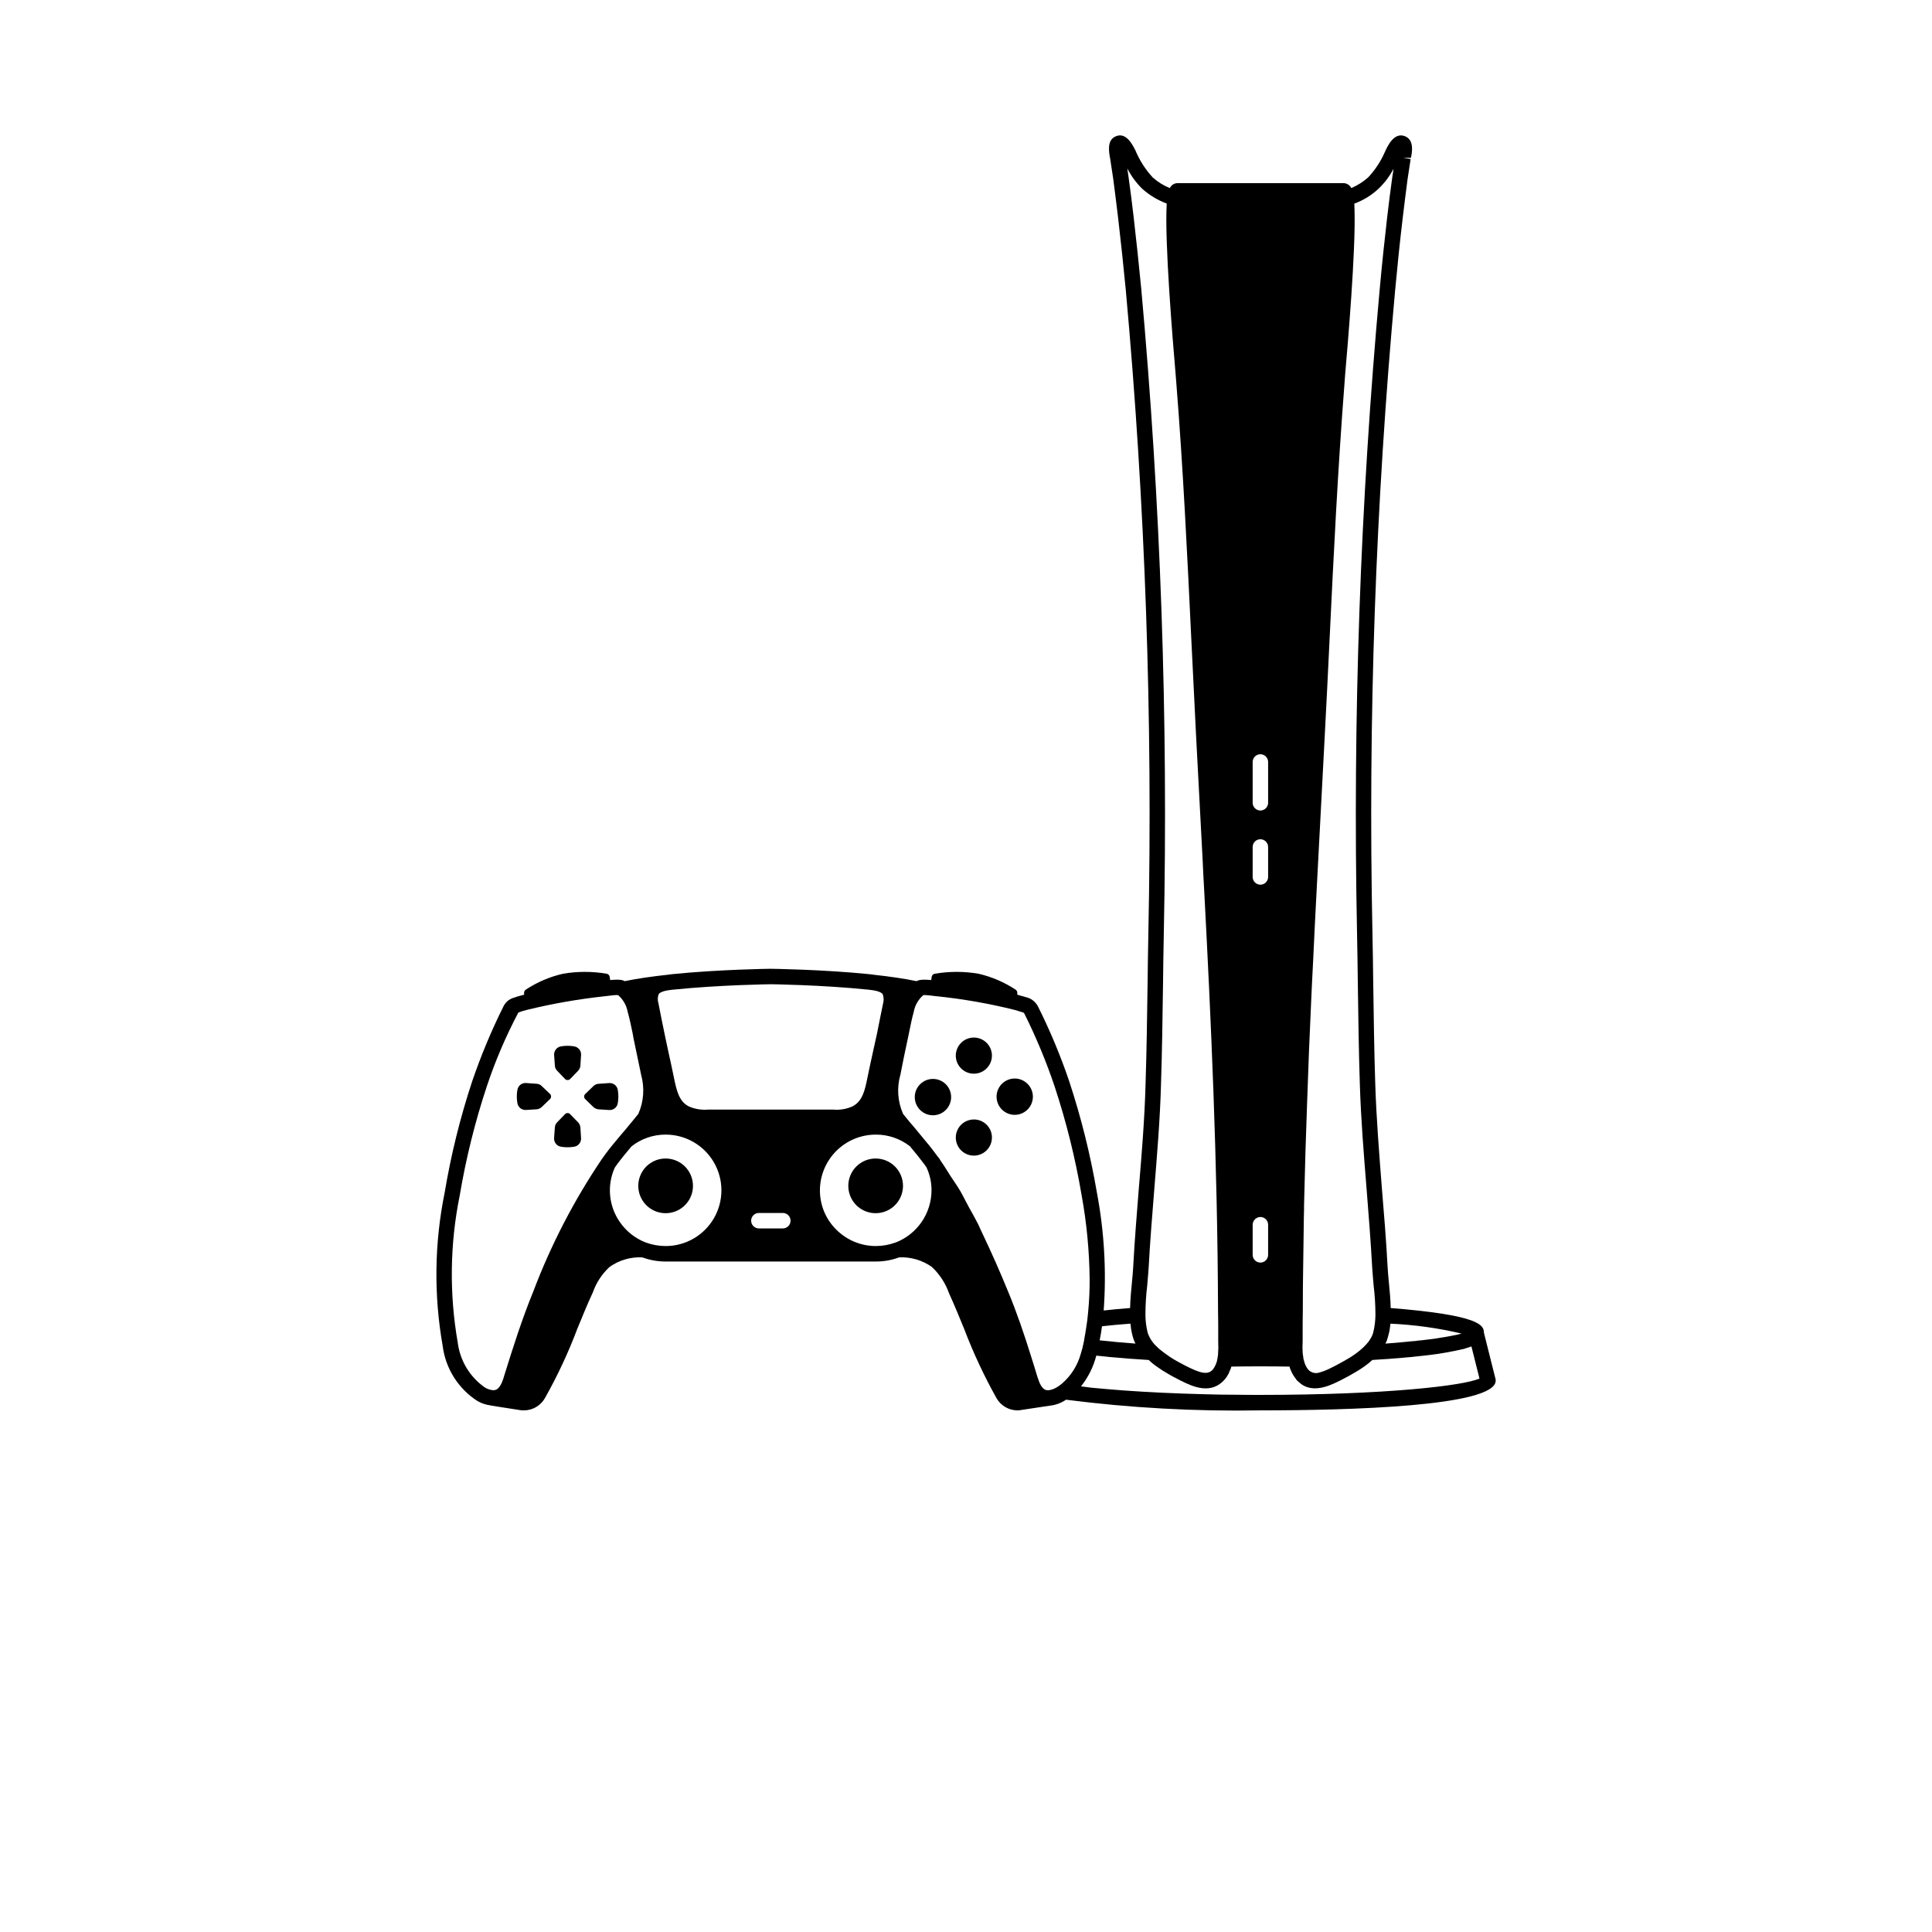 <?xml version="1.0" encoding="UTF-8"?>
<svg width="700pt" height="700pt" version="1.1" viewBox="0 0 700 700" xmlns="http://www.w3.org/2000/svg" xmlns:xlink="http://www.w3.org/1999/xlink">
 <g>
  <path d="m490.66 73.746c0 0.391 0.055 0.785 0.055 1.23v-1.23z"/>
  <path d="m422.57 490.67c-0.559-0.391-1.121-0.785-1.68-1.23v-0.004c0.531 0.465 1.09 0.895 1.68 1.289 0.504 0.391 1.059 0.727 1.566 1.062-0.559-0.391-1.062-0.727-1.566-1.121-0.559-0.391-1.121-0.785-1.68-1.23 0.531 0.465 1.09 0.895 1.68 1.289 0.504 0.391 1.059 0.727 1.566 1.062-0.559-0.391-1.062-0.727-1.566-1.121"/>
  <path d="m411.2 486.41c0.055 0.113 0.117 0.281 0.168 0.391h0.059c-0.082-0.125-0.156-0.254-0.227-0.391"/>
  <path d="m426.93 499.73c-1.398-0.672-2.688-1.398-3.977-2.121 1.23 0.777 2.574 1.449 3.977 2.18l1.008 0.508v-0.004c-0.324-0.203-0.664-0.391-1.008-0.559-1.398-0.672-2.688-1.398-3.977-2.121 1.23 0.777 2.574 1.449 3.977 2.18l1.008 0.508c-0.324-0.207-0.664-0.395-1.008-0.562-1.398-0.672-2.688-1.398-3.977-2.121 1.23 0.777 2.574 1.449 3.977 2.18l1.008 0.508c-0.324-0.203-0.664-0.391-1.008-0.559-1.398-0.672-2.688-1.398-3.977-2.121 1.23 0.777 2.574 1.449 3.977 2.18l1.008 0.508c-0.324-0.207-0.664-0.395-1.008-0.562"/>
  <path d="m481.6 495.93c-1.121 0.59-2.305 1.039-3.531 1.344 1.211-0.355 2.391-0.805 3.531-1.344"/>
  <path d="m472.46 493.07c-0.102-0.254-0.18-0.516-0.223-0.785v-0.168c0.039 0.324 0.113 0.645 0.223 0.953"/>
  <path d="m516.25 485.46c-1.902 0.281-4.082 0.504-6.492 0.672 2.406-0.223 4.531-0.449 6.492-0.672"/>
  <path d="m533.12 487.81v0.055c-0.789 0.281-1.742 0.559-2.801 0.895 1.059-0.336 2.012-0.672 2.801-0.953"/>
  <path d="m502.14 486.36c0 0.168-0.117 0.281-0.168 0.449h-0.055v-0.004c0.105-0.129 0.18-0.281 0.223-0.445"/>
  <path d="m541.84 499.57-4.199-16.742v-0.055c-0.055-2.574-1.344-6.273-33.77-8.848-0.055-2.969-0.336-5.992-0.617-8.848-0.223-2.129-0.391-4.199-0.504-6.106-0.504-9.52-1.289-19.152-2.07-28.449-0.953-12.434-2.016-25.312-2.406-38.023-0.391-12.039-0.559-24.191-0.727-36.289-0.055-5.992-0.164-11.984-0.281-17.977-1.621-77.82 1.125-155.67 8.23-233.18 0.785-8.586 1.68-17.156 2.688-25.703 0.559-4.816 1.176-9.574 1.797-14.391 0.387-2.465 0.723-4.871 1.121-7.336l-2.688-0.449h2.801c0.398-1.961 1.289-6.496-2.238-7.84-3.922-1.512-6.273 3.641-7.223 5.769l-0.004-0.004c-1.477 3.387-3.519 6.492-6.047 9.184-1.816 1.605-3.875 2.91-6.106 3.863-0.543-1.109-1.676-1.809-2.91-1.789h-59.973c-1.223-0.02-2.34 0.68-2.856 1.789-2.281-0.91-4.387-2.219-6.215-3.863-2.621-2.844-4.723-6.121-6.215-9.688-1.008-2.016-3.305-6.719-7-5.266-3.527 1.289-2.633 5.824-2.184 8.23l1.121 7.391c0.617 4.816 1.23 9.574 1.793 14.391 1.008 8.566 1.902 17.137 2.742 25.762l-0.004 0.004c7.059 77.5 9.789 155.33 8.176 233.13-0.113 6.106-0.223 12.207-0.281 18.312-0.168 11.984-0.336 23.969-0.727 36.008-0.336 12.711-1.398 25.703-2.465 38.246-0.727 9.184-1.512 18.762-2.012 28.168-0.117 1.902-0.285 3.977-0.508 6.106-0.281 2.856-0.559 5.879-0.617 8.848-3.527 0.281-6.719 0.559-9.574 0.895v0.004c1.031-14.289 0.203-28.652-2.461-42.727-2.336-13.672-5.688-27.148-10.027-40.32-3.148-9.281-6.926-18.34-11.309-27.105-0.773-1.504-2.098-2.648-3.699-3.191l-3.359-0.953c-0.141-0.062-0.289-0.102-0.441-0.113v-0.727c-0.008-0.453-0.242-0.871-0.621-1.121-4.102-2.707-8.652-4.66-13.441-5.766-5.242-0.895-10.602-0.895-15.848 0-0.59 0.102-1.047 0.578-1.121 1.176l-0.168 1.121c-3.754-0.391-4.762 0.113-5.32 0.391-4.312-0.895-9.574-1.68-15.793-2.352h0.004c-0.277-0.066-0.559-0.102-0.84-0.113-0.133 0.004-0.266-0.012-0.395-0.055-17.191-1.734-35.504-1.961-35.953-1.961-0.168 0-18.48 0.223-35.672 1.961l-1.23 0.168c-6.215 0.672-11.535 1.457-15.848 2.352-0.504-0.281-1.566-0.785-5.266-0.391l-0.168-1.121h0.004c-0.074-0.598-0.527-1.078-1.121-1.176-5.227-0.895-10.566-0.895-15.793 0-4.809 1.098-9.379 3.051-13.496 5.766-0.379 0.25-0.609 0.668-0.617 1.121v0.727c-0.168 0.055-0.336 0.055-0.5 0.113-1.52 0.391-2.574 0.727-3.359 1.008h0.004c-1.602 0.488-2.922 1.625-3.637 3.137-4.371 8.773-8.152 17.828-11.316 27.105-4.352 13.164-7.684 26.645-9.969 40.32-3.723 18.289-3.969 37.113-0.727 55.496 1.027 8.23 5.664 15.578 12.656 20.047 1.465 0.836 3.082 1.371 4.758 1.566 0.031 0.031 0.07 0.051 0.113 0.059l10.754 1.68h-0.004c0.41 0.047 0.82 0.062 1.234 0.055 3.098-0.023 5.953-1.688 7.504-4.367 4.555-8.07 8.484-16.477 11.758-25.145 1.793-4.367 3.527-8.68 5.66-13.273h0.004c1.23-3.512 3.305-6.664 6.043-9.184 3.441-2.441 7.598-3.66 11.816-3.473 2.727 1.004 5.609 1.516 8.516 1.512h76.16c2.887 0.004 5.75-0.508 8.457-1.512 4.215-0.184 8.371 1.039 11.816 3.473 2.805 2.629 4.938 5.894 6.215 9.52 1.961 4.312 3.758 8.68 5.543 13.047v0.004c3.281 8.617 7.191 16.984 11.703 25.031 1.555 2.684 4.41 4.344 7.512 4.367 0.41 0.02 0.824-0.016 1.227-0.113l10.809-1.625h0.113l-0.004 0.004c1.66-0.23 3.258-0.781 4.707-1.625 0.281-0.168 0.559-0.336 0.785-0.504h-0.004c23.359 2.992 46.902 4.285 70.449 3.863 31.863 0 85.23-1.398 85.23-10.754 0.012-0.223-0.008-0.449-0.055-0.672m-39.703-13.215c0.156-0.219 0.27-0.465 0.336-0.727 0.156-0.402 0.285-0.812 0.391-1.234 0.168-0.672 0.34-1.289 0.504-1.961 0.168-0.895 0.281-1.848 0.391-2.856l0.004 0.004c8.676 0.391 17.301 1.59 25.758 3.582-0.504 0.168-1.062 0.281-1.734 0.449-0.336 0.055-0.727 0.168-1.176 0.223-1.062 0.223-2.238 0.449-3.586 0.672-0.113 0-0.281 0.055-0.441 0.055-0.844 0.168-1.742 0.281-2.695 0.449-0.559 0.055-1.121 0.168-1.734 0.223-0.617 0.055-1.23 0.168-1.902 0.223-1.902 0.281-4.09 0.504-6.496 0.672-2.348 0.281-4.984 0.449-7.785 0.672h-0.055l-0.004 0.004c0.109-0.133 0.188-0.285 0.227-0.449m-30.184-0.504v-3.305c0-2.406 0-4.816 0.055-7.281 0-6.328 0.055-12.656 0.172-19.039 0.051-5.32 0.164-10.641 0.223-15.961l0.051-1.793c0-1.176 0-2.406 0.055-3.695 0.281-11.871 0.617-23.633 1.07-35.504 0.387-12.098 0.891-24.137 1.449-36.23 0.223-4.984 0.449-9.91 0.727-14.953l0.055-1.176c0.391-7.894 0.727-15.793 1.176-23.688l2.969-56.559c0.621-11.535 1.176-23.016 1.734-34.551 1.457-30.633 3.023-62.273 5.434-93.297l0.223-3.078c1.008-11.594 3.809-44.297 3.414-59.359l0.012-0.004c0.008-0.465-0.012-0.934-0.059-1.398 0-0.449-0.055-0.84-0.055-1.23h0.055c3.269-1.199 6.262-3.047 8.793-5.434 2.164-2.086 3.981-4.504 5.375-7.168-0.113 1.008-0.273 2.016-0.449 3.023-0.672 4.816-1.289 9.688-1.848 14.504-1.004 8.68-1.902 17.246-2.688 25.871-7.074 77.723-9.824 155.78-8.23 233.8 0.117 5.992 0.223 11.984 0.281 17.977 0.168 12.098 0.336 24.246 0.727 36.398 0.391 12.77 1.457 25.703 2.465 38.246 0.727 9.297 1.512 18.871 2.016 28.336 0.113 1.961 0.336 4.09 0.504 6.273v0.004c0.441 3.621 0.668 7.269 0.672 10.918-0.027 2.172-0.309 4.332-0.84 6.441-0.258 0.832-0.633 1.625-1.121 2.352-0.242 0.418-0.523 0.809-0.84 1.176-0.438 0.531-0.902 1.035-1.398 1.512l-0.055 0.055h-0.004c-1.043 1.004-2.168 1.922-3.359 2.746-0.879 0.629-1.797 1.211-2.742 1.734-1.398 0.84-2.801 1.566-4.144 2.297-0.84 0.449-1.566 0.785-2.238 1.121h-0.004c-1.117 0.586-2.301 1.035-3.527 1.344-1.48 0.512-3.121 0.066-4.144-1.121-0.703-0.906-1.199-1.961-1.453-3.082-0.102-0.25-0.176-0.516-0.227-0.781v-0.168c-0.039-0.047-0.055-0.109-0.051-0.168v-0.281c-0.066-0.219-0.105-0.445-0.117-0.672-0.004-0.266-0.043-0.527-0.109-0.785-0.086-1.453-0.086-2.91 0-4.367m-18.113-209.78c0-1.543 1.254-2.797 2.801-2.797 0.742 0 1.457 0.293 1.98 0.82 0.523 0.523 0.82 1.234 0.82 1.977v14.785c0 0.742-0.297 1.457-0.82 1.98-0.523 0.523-1.238 0.82-1.98 0.82-1.547 0-2.801-1.254-2.801-2.801zm0 30.801c0-1.547 1.254-2.801 2.801-2.801 0.742 0 1.457 0.297 1.98 0.82 0.523 0.527 0.82 1.238 0.82 1.98v10.863c0 0.746-0.297 1.457-0.82 1.98-0.523 0.527-1.238 0.82-1.98 0.82-1.547 0-2.801-1.254-2.801-2.801zm0 136.86c0.027-1.535 1.266-2.773 2.801-2.797 0.742 0 1.457 0.293 1.98 0.82 0.523 0.523 0.82 1.234 0.82 1.977v10.922c0 0.742-0.297 1.453-0.82 1.98-0.523 0.523-1.238 0.82-1.98 0.82-1.547 0-2.801-1.254-2.801-2.801zm-38.191 21.84c0.168-2.184 0.391-4.312 0.508-6.273 0.5-9.352 1.281-18.871 2.012-28.055 1.012-12.602 2.129-25.648 2.465-38.527 0.391-12.039 0.559-24.078 0.727-36.121 0.055-6.106 0.168-12.152 0.281-18.258v0.004c1.609-78.023-1.121-156.08-8.176-233.8-0.84-8.625-1.734-17.191-2.742-25.871-0.559-4.816-1.176-9.688-1.848-14.504l-0.449-3.137c1.391 2.715 3.207 5.191 5.375 7.336 2.602 2.34 5.625 4.164 8.906 5.379-0.84 13.551 2.184 49.84 3.254 62.273l0.223 2.801c2.457 30.855 3.977 62.328 5.426 92.734 0.559 11.703 1.137 23.406 1.734 35.113l2.352 44.52c0.168 3.977 0.391 8.062 0.617 12.039 2.352 44.574 4.816 97.496 4.984 152.1 0.062 2.406 0.062 4.816 0.062 7.223v3.414c0.086 1.586 0.066 3.176-0.062 4.758 0.008 0.172-0.012 0.34-0.055 0.504-0.016 0.211-0.055 0.418-0.113 0.617v0.113c0 0.113-0.055 0.223-0.055 0.336-0.219 1.398-0.777 2.727-1.625 3.863-1.902 2.238-4.762 1.344-10.414-1.566-1.68-0.895-3.305-1.734-4.93-2.801-0.504-0.336-1.062-0.672-1.566-1.062v-0.004c-0.586-0.395-1.148-0.824-1.68-1.285-0.582-0.422-1.125-0.891-1.625-1.402l-0.051-0.055c-1.531-1.367-2.691-3.102-3.359-5.039-0.539-2.106-0.816-4.269-0.836-6.441 0-3.648 0.223-7.297 0.668-10.918m-16.406 14.953c2.918-0.336 6.328-0.672 10.305-0.953h-0.004c-0.008 0.094 0.012 0.191 0.055 0.277 0.055 0.617 0.113 1.23 0.223 1.848h0.004c0.145 0.93 0.352 1.844 0.613 2.746 0.195 0.668 0.438 1.324 0.73 1.957 0.066 0.137 0.141 0.27 0.223 0.395h-0.055c-1.902-0.168-3.695-0.281-5.375-0.449-1.062-0.055-2.07-0.168-3.023-0.281s-1.902-0.168-2.801-0.281l-1.734-0.168c0.336-1.68 0.617-3.359 0.84-5.098m-160.61-120.34c0.336-0.504 1.398-1.176 4.312-1.512h0.055v0.004c0.293-0.066 0.594-0.105 0.895-0.113 16.969-1.734 35.062-1.961 35.391-1.961 0.168 0 18.258 0.223 35.281 1.961 0.285 0.012 0.566 0.051 0.84 0.113h0.055c2.918 0.336 3.922 1.008 4.316 1.512h0.004c0.398 1.059 0.453 2.215 0.16 3.305l-0.895 4.367c-0.449 2.238-0.891 4.481-1.344 6.719l-1.398 6.328c-0.672 3.137-1.398 6.273-2.016 9.406-0.953 4.703-1.793 8.734-5.543 10.586h-0.004c-2.144 0.945-4.496 1.332-6.832 1.121h-45.414c-2.356 0.207-4.723-0.18-6.891-1.121-3.473-1.734-4.426-5.32-5.488-10.586-0.617-3.078-1.289-6.106-1.961-9.129l-1.398-6.609c-0.777-3.695-1.512-7.391-2.238-11.145v0.008c-0.336-1.066-0.297-2.211 0.113-3.25m-19.438 58.129c-0.441 0.617-0.84 1.176-1.23 1.734h-0.004c-10.066 14.934-18.371 30.984-24.75 47.824-4.09 9.969-7.391 20.383-10.527 30.465l-0.332 1.121c-0.559 1.734-1.52 3.809-2.918 4.144-0.363 0.105-0.746 0.125-1.121 0.055-0.906-0.129-1.781-0.434-2.574-0.895-5.473-3.777-9.078-9.703-9.914-16.297-3.098-17.699-2.852-35.82 0.73-53.426 2.254-13.391 5.535-26.594 9.809-39.484 3.066-9.203 6.887-18.137 11.426-26.711 1.008-0.379 2.035-0.699 3.078-0.953 9.418-2.301 18.977-3.965 28.617-4.984l1.848-0.223c0.762-0.109 1.527-0.164 2.297-0.168h0.168l0.281 0.168c1.715 1.543 2.879 3.609 3.309 5.879 0.723 2.574 1.227 5.152 1.785 7.727l0.336 1.902c0.895 4.312 1.793 8.566 2.688 12.879l0.055 0.281v0.055l0.004 0.004c1.32 4.695 0.965 9.707-1.008 14.168-1.512 1.902-3.078 3.754-4.648 5.656l-1.902 2.238c-1.902 2.238-3.754 4.481-5.488 6.832m21.957 33.152c-2.469-0.004-4.914-0.438-7.231-1.285-3.816-1.477-7.098-4.074-9.41-7.449-4.027-5.797-4.711-13.285-1.789-19.711 0.336-0.449 0.617-0.895 0.953-1.344 1.625-2.184 3.359-4.258 5.102-6.328h-0.004c3.527-2.777 7.891-4.281 12.379-4.258 7.211 0 13.875 3.848 17.48 10.094 3.609 6.246 3.609 13.941 0 20.188-3.606 6.246-10.27 10.094-17.48 10.094m42.441-6.383h-8.68c-1.547 0-2.801-1.254-2.801-2.801s1.254-2.801 2.801-2.801h8.68c1.547 0 2.801 1.254 2.801 2.801s-1.254 2.801-2.801 2.801m40.879 5.098h-0.055c-2.297 0.848-4.723 1.281-7.168 1.285-5.356-0.008-10.492-2.144-14.273-5.934-3.828-3.766-5.969-8.914-5.945-14.281 0.02-5.352 2.16-10.477 5.949-14.254 3.785-3.777 8.918-5.902 14.27-5.906 4.481-0.031 8.84 1.449 12.375 4.199 1.734 2.07 3.473 4.199 5.152 6.441l0.84 1.176c1.227 2.609 1.855 5.461 1.848 8.344-0.008 4.098-1.254 8.094-3.57 11.473-2.32 3.375-5.602 5.977-9.422 7.457m60.258 51.129v-0.004c-0.641 0.555-1.336 1.043-2.074 1.457-0.848 0.48-1.777 0.805-2.742 0.953-0.301 0.008-0.602-0.012-0.898-0.055-1.512-0.391-2.465-2.519-2.969-4.199l-0.223-0.617c-0.727-2.465-1.512-4.984-2.297-7.449-2.465-7.894-5.152-15.848-8.344-23.52-2.856-6.945-5.938-14-9.297-21-0.559-1.176-1.062-2.352-1.625-3.527-1.062-2.07-2.184-4.031-3.305-6.047s-2.012-3.977-3.137-5.879-2.297-3.527-3.473-5.32c-1.23-1.961-2.465-3.977-3.801-5.879-0.062-0.113-0.117-0.223-0.172-0.336l-1.176-1.512c-1.734-2.406-3.641-4.703-5.488-6.887l-2.07-2.519c-1.512-1.734-3.023-3.527-4.481-5.375v-0.008c-1.988-4.5-2.324-9.555-0.949-14.281 0.84-4.367 1.734-8.734 2.688-13.105l0.453-2.184c0.5-2.465 1.004-4.984 1.68-7.449v0.004c0.426-2.269 1.586-4.336 3.305-5.879l0.281-0.168h-0.004c0.824 0.012 1.648 0.066 2.465 0.168l1.793 0.223 0.617 0.055c9.531 0.988 18.98 2.656 28.277 4.984l2.91 0.895 0.004 0.004c0.176 0.039 0.324 0.164 0.391 0.336 4.262 8.527 7.926 17.34 10.977 26.375 4.258 12.895 7.531 26.09 9.801 39.48 1.84 10.09 2.812 20.32 2.91 30.574 0.016 3.965-0.172 7.93-0.559 11.875-0.168 1.961-0.391 3.863-0.727 5.769-0.168 1.23-0.391 2.465-0.617 3.641-0.055 0.504-0.168 1.062-0.273 1.566v-0.004c-0.254 1.348-0.594 2.676-1.016 3.977-1.152 4.219-3.527 8-6.832 10.863m71.902 4.09c-2.801 0-5.543 0-8.23-0.055-3.977 0-7.84-0.055-11.594-0.168-11.426-0.281-21.449-0.785-29.902-1.398-2.184-0.168-4.258-0.336-6.215-0.504-1.961-0.168-3.805-0.336-5.539-0.504-1.238-0.168-2.414-0.336-3.535-0.449v-0.004c2.613-3.281 4.504-7.078 5.547-11.141 1.062 0.113 2.238 0.223 3.414 0.336 0.895 0.113 1.848 0.223 2.856 0.281 3.695 0.336 7.894 0.672 12.656 0.953h0.062v-0.004c0.98 0.953 2.047 1.816 3.188 2.574 1.145 0.84 2.344 1.605 3.582 2.297 1.289 0.727 2.574 1.457 3.977 2.129 0.348 0.164 0.684 0.352 1.008 0.559 4.426 2.238 10.977 5.098 15.848-0.559 0.477-0.57 0.887-1.191 1.234-1.848 0.164-0.281 0.293-0.582 0.391-0.895 0.316-0.586 0.559-1.207 0.727-1.852 6.887-0.113 14.168-0.113 21.055 0h0.004c0.117 0.484 0.285 0.953 0.504 1.402 0.234 0.578 0.516 1.141 0.84 1.68 0.336 0.504 0.672 1.008 1.07 1.512v0.055c0.211 0.305 0.477 0.57 0.777 0.785 0.5 0.477 1.047 0.906 1.625 1.289 4.871 2.856 10.754-0.223 14.84-2.352 0.617-0.336 1.176-0.617 1.793-0.953 1.793-1.008 3.586-2.016 5.266-3.191 0.676-0.504 1.344-0.953 1.961-1.457l1.344-1.176c1.512-0.113 2.91-0.168 4.312-0.281 1.062-0.055 2.07-0.113 3.023-0.223 1.902-0.113 3.695-0.281 5.375-0.449 1.008-0.055 1.961-0.168 2.863-0.281 0.902-0.113 1.844-0.168 2.684-0.281 0.84-0.113 1.68-0.168 2.465-0.281 1.961-0.223 3.754-0.504 5.375-0.785 1.289-0.223 2.465-0.449 3.586-0.672l1.52-0.336-0.012 0.008c0.191-0.008 0.383-0.043 0.562-0.113 0.441-0.121 0.891-0.215 1.344-0.281 1.062-0.336 2.016-0.672 2.801-0.953v0.055l2.91 11.594c-5.602 2.633-34.496 5.938-79.352 5.938"/>
  <path d="m241.17 419.75c-4.004 0-7.617 2.414-9.152 6.113-1.531 3.703-0.684 7.965 2.148 10.797 2.832 2.836 7.094 3.68 10.797 2.148 3.703-1.535 6.113-5.144 6.113-9.152 0.004-2.629-1.039-5.148-2.898-7.008-1.859-1.855-4.379-2.898-7.008-2.898"/>
  <path d="m207.99 379.12-0.516-0.086c-1.211-0.156-2.438-0.156-3.648 0l-0.516 0.086c-0.711 0.102-1.363 0.457-1.836 1-0.457 0.535-0.707 1.215-0.707 1.918v0.219l0.273 3.84c0.035 0.691 0.32 1.344 0.809 1.836l2.871 3v0.004c0.246 0.246 0.582 0.387 0.934 0.387 0.348 0 0.684-0.141 0.934-0.387l2.894-3v-0.004c0.465-0.504 0.75-1.152 0.805-1.836l0.246-3.84c0.062-0.777-0.191-1.547-0.703-2.137-0.473-0.543-1.125-0.898-1.84-1"/>
  <path d="m209.47 406.66-2.894-2.973v-0.004c-0.242-0.258-0.578-0.406-0.934-0.406-0.352 0-0.691 0.148-0.93 0.406l-2.867 2.973v0.004c-0.484 0.496-0.773 1.148-0.812 1.84l-0.273 3.84v0.004c-0.055 0.777 0.199 1.543 0.703 2.133 0.465 0.551 1.121 0.91 1.836 1.004l0.516 0.078c1.215 0.16 2.445 0.16 3.656 0l0.508-0.078h0.004c0.715-0.094 1.371-0.449 1.836-1.004 0.457-0.535 0.711-1.215 0.707-1.922v-0.211l-0.242-3.84v-0.004c-0.062-0.684-0.348-1.332-0.812-1.84"/>
  <path d="m222.84 393.12c-0.535-0.461-1.219-0.711-1.922-0.707h-0.211l-3.84 0.27h-0.004c-0.691 0.039-1.344 0.328-1.84 0.812l-2.973 2.871h-0.004c-0.254 0.242-0.402 0.582-0.402 0.934 0 0.352 0.148 0.691 0.402 0.934l2.973 2.894h0.004c0.508 0.461 1.156 0.746 1.84 0.805l3.84 0.246h0.004c0.773 0.059 1.543-0.195 2.133-0.703 0.551-0.465 0.91-1.121 1-1.84l0.078-0.516v0.004c0.172-1.215 0.172-2.441 0-3.652l-0.078-0.516c-0.09-0.715-0.449-1.371-1-1.836"/>
  <path d="m196.27 393.48c-0.488-0.488-1.145-0.777-1.836-0.812l-3.84-0.27c-0.781-0.059-1.551 0.195-2.141 0.707-0.539 0.473-0.895 1.125-0.996 1.836l-0.086 0.516c-0.156 1.211-0.156 2.438 0 3.652l0.086 0.516c0.105 0.711 0.457 1.359 0.996 1.836 0.535 0.453 1.219 0.699 1.922 0.699h0.219l3.84-0.242c0.688-0.055 1.332-0.34 1.836-0.812l3-2.894h0.004c0.246-0.246 0.387-0.582 0.387-0.93 0-0.352-0.141-0.688-0.387-0.934z"/>
  <path d="m317.26 419.75c-4.008 0.004-7.617 2.418-9.148 6.117-1.531 3.703-0.684 7.965 2.148 10.797 2.836 2.832 7.098 3.676 10.797 2.144 3.699-1.535 6.113-5.144 6.113-9.152 0-2.629-1.043-5.148-2.902-7.008-1.859-1.855-4.379-2.898-7.008-2.898"/>
  <path d="m359.4 382.53c-0.023 2.644-1.637 5.016-4.086 6.012-2.449 0.996-5.258 0.422-7.121-1.457-1.859-1.875-2.41-4.691-1.395-7.133s3.402-4.031 6.047-4.031c1.746 0.004 3.422 0.699 4.652 1.941 1.23 1.238 1.914 2.922 1.902 4.668"/>
  <path d="m359.4 412.1c0.02 2.656-1.562 5.062-4.008 6.094s-5.273 0.484-7.16-1.383c-1.883-1.871-2.453-4.691-1.445-7.148 1.012-2.457 3.406-4.059 6.059-4.059 3.602-0.008 6.531 2.894 6.555 6.496"/>
  <path d="m374.24 397.31c0.016 2.664-1.578 5.078-4.031 6.109-2.457 1.035-5.293 0.484-7.188-1.391s-2.473-4.703-1.465-7.172c1.008-2.465 3.402-4.082 6.07-4.094 3.625 0.004 6.57 2.922 6.613 6.547"/>
  <path d="m344.61 397.31c0.051 1.781-0.617 3.504-1.859 4.781-1.238 1.277-2.945 1.996-4.723 1.996-1.781 0-3.484-0.719-4.727-1.996-1.238-1.277-1.91-3-1.859-4.781 0.105-3.562 3.023-6.394 6.586-6.394s6.477 2.832 6.582 6.394"/>
 </g>
</svg>
